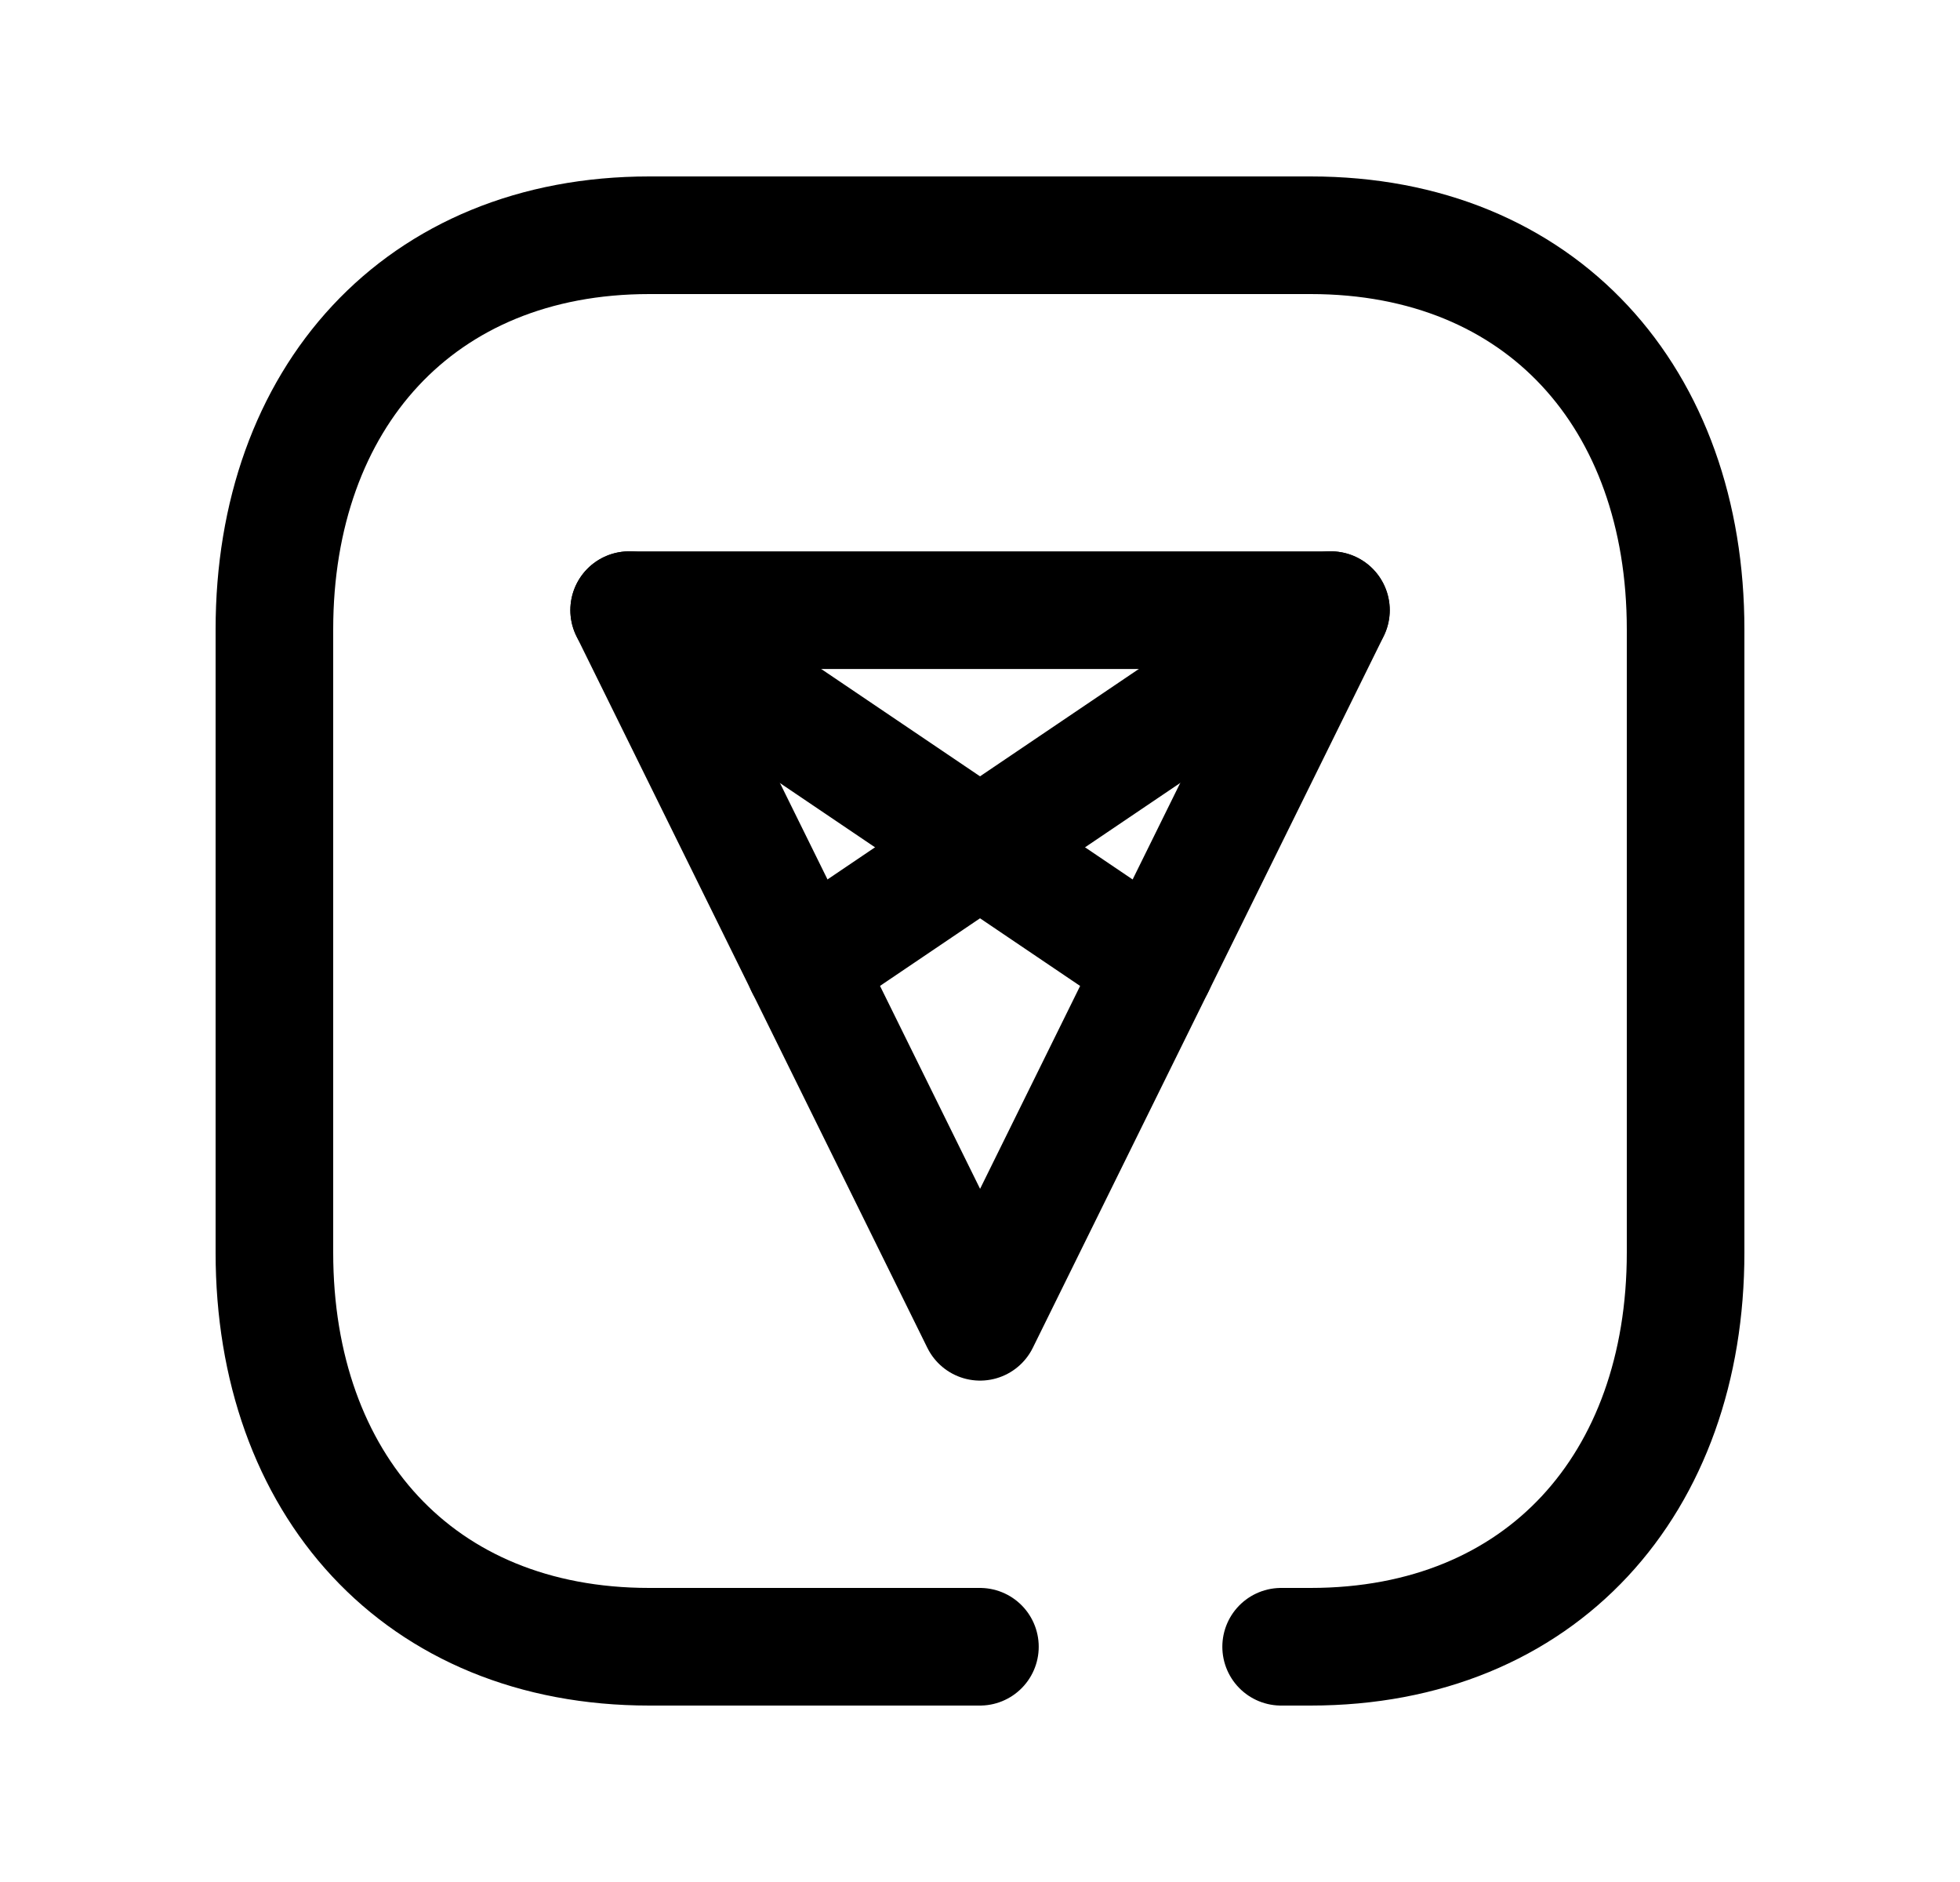<svg width="25" height="24" viewBox="0 0 25 24" fill="none" xmlns="http://www.w3.org/2000/svg">
<path d="M12.501 16.856L8.025 7.781H16.977L12.501 16.856Z" stroke="black" stroke-width="1.5" stroke-linecap="round" stroke-linejoin="round"/>
<path d="M8.025 7.781L14.739 12.318" stroke="black" stroke-width="1.5" stroke-linecap="round" stroke-linejoin="round"/>
<path d="M16.975 7.781L10.262 12.318" stroke="black" stroke-width="1.5" stroke-linecap="round" stroke-linejoin="round"/>
<path d="M12.499 21H8.282C5.334 21 3.5 18.919 3.5 15.974V8.026C3.5 5.081 5.343 3 8.282 3H16.717C19.665 3 21.5 5.081 21.5 8.026V15.974C21.5 18.919 19.665 21 16.716 21H16.341" stroke="black" stroke-width="1.5" stroke-linecap="round" stroke-linejoin="round"/>
</svg>